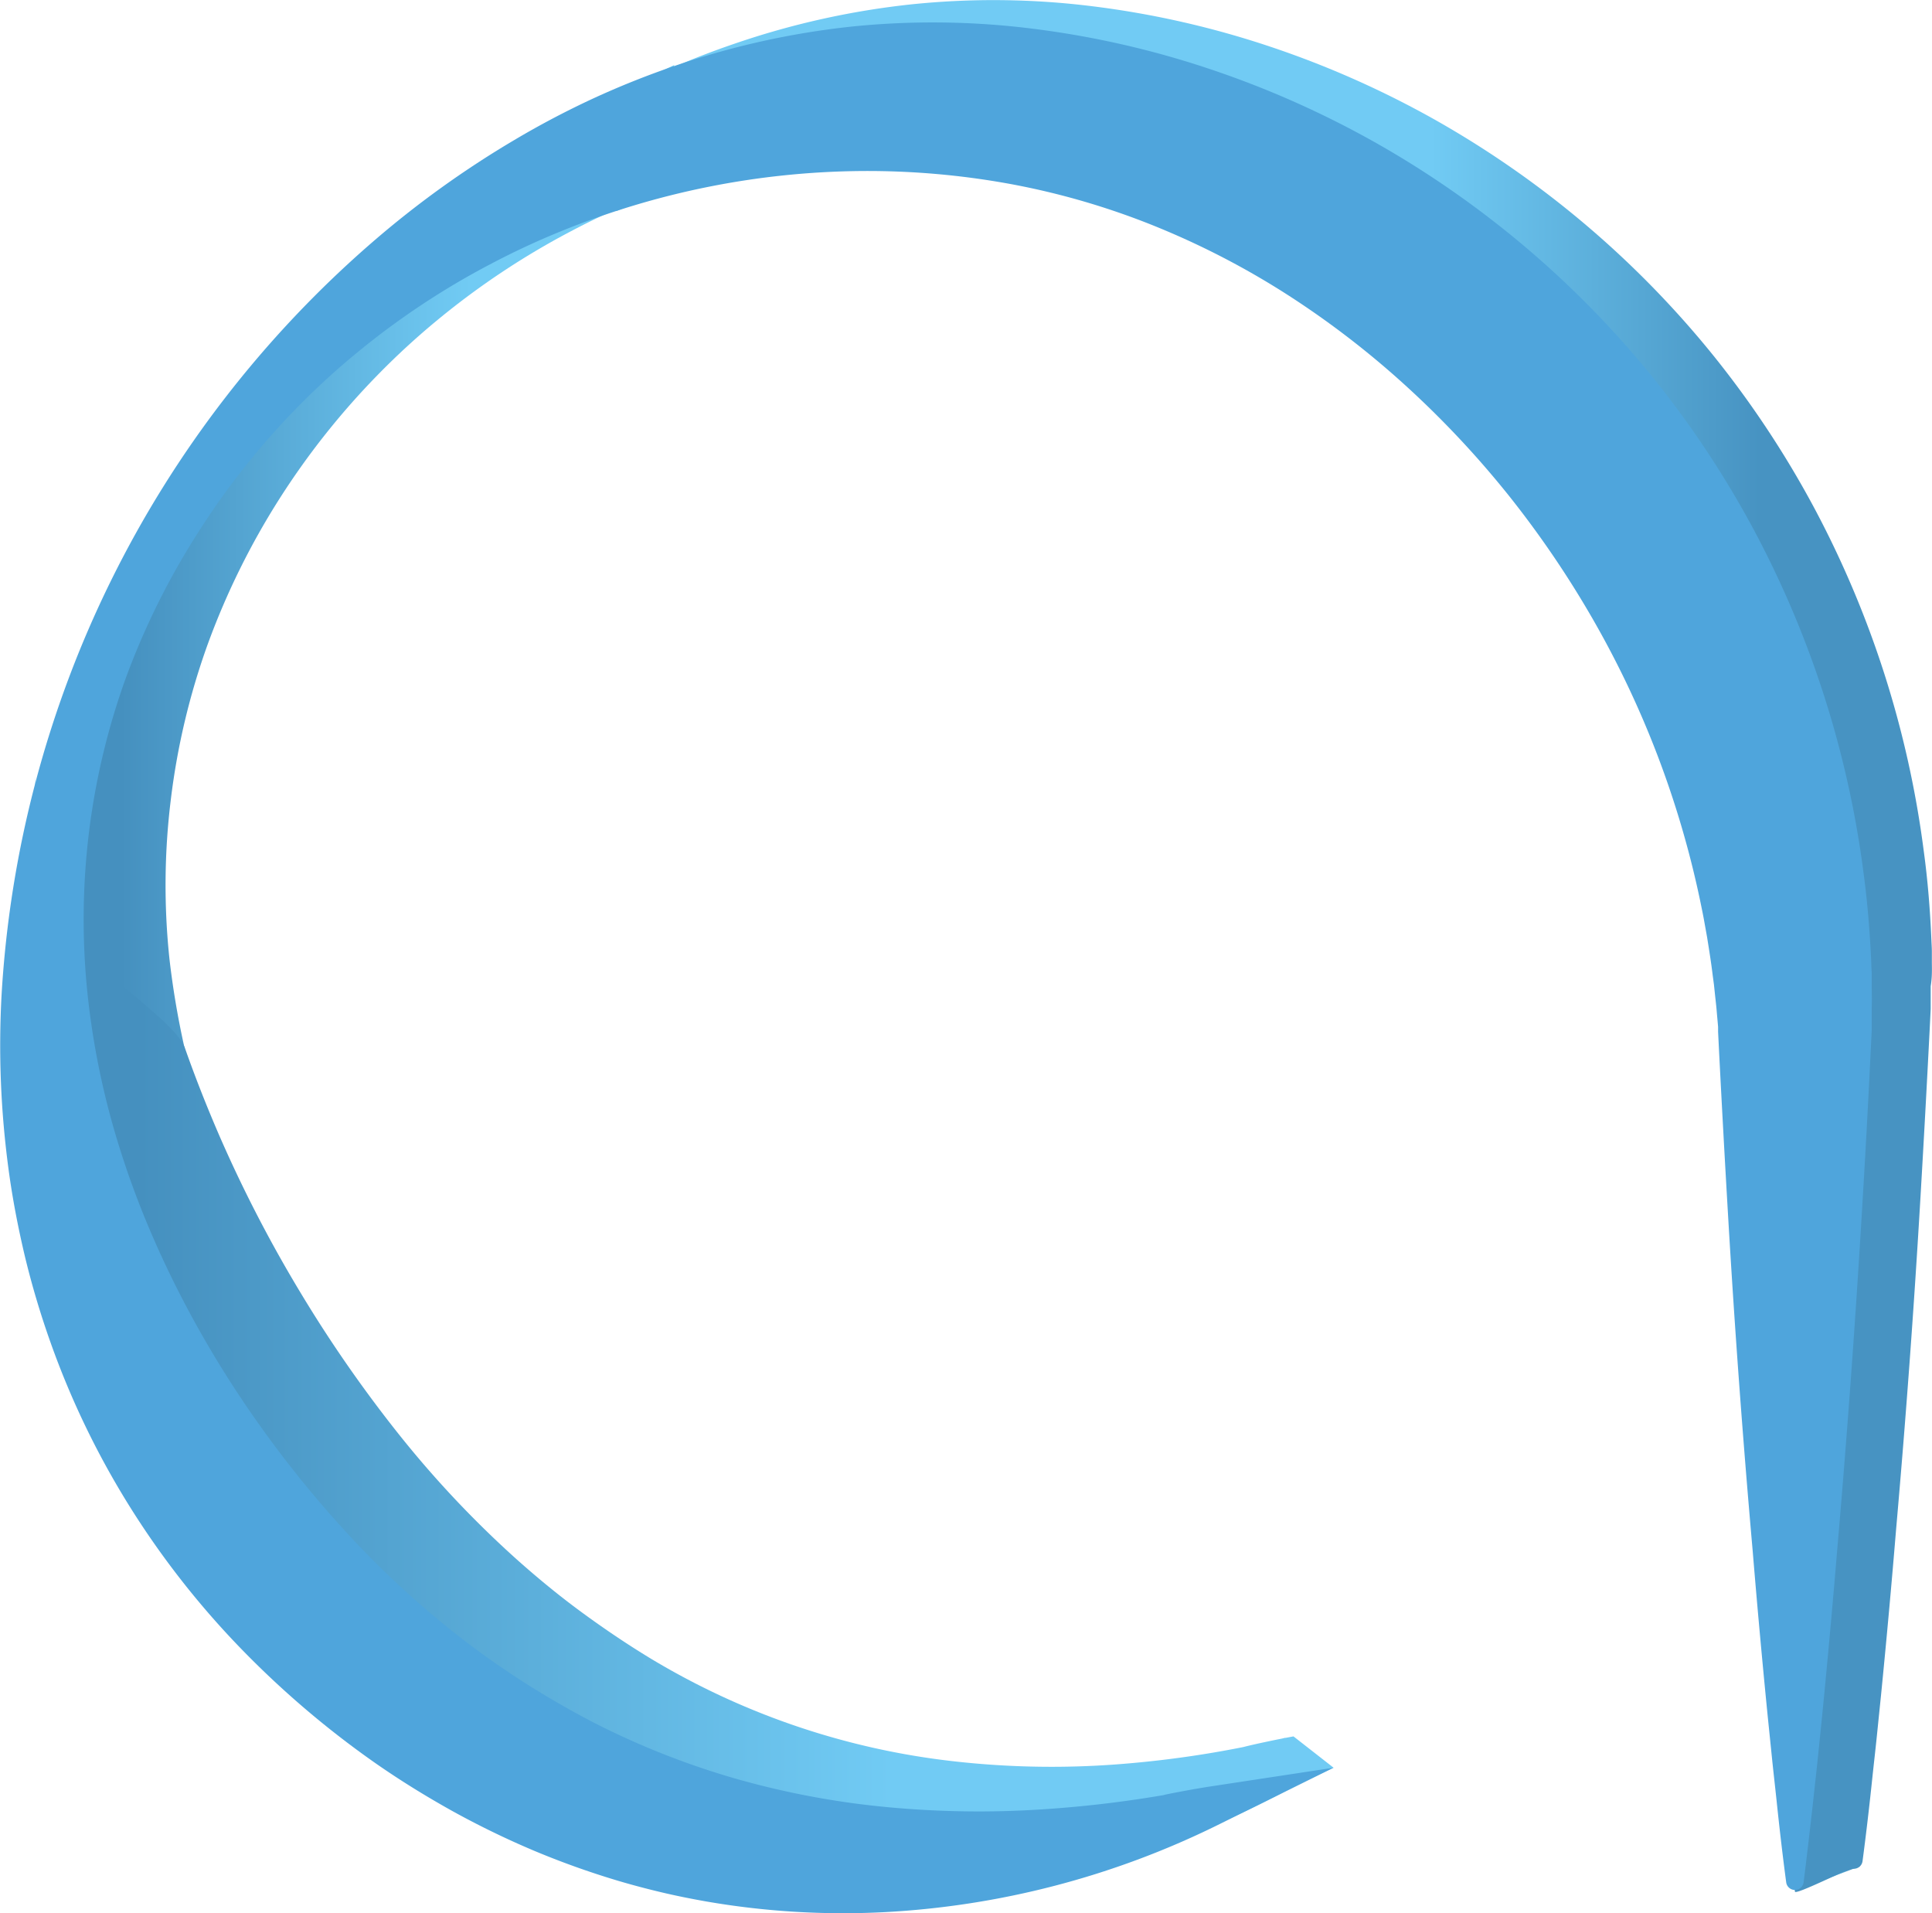 <svg xmlns="http://www.w3.org/2000/svg" xmlns:xlink="http://www.w3.org/1999/xlink" width="39.578" height="39.187" viewBox="0 0 39.578 39.187">
  <defs>
    <style>
      .cls-1 {
        fill: url(#linear-gradient);
      }

      .cls-2 {
        fill: url(#linear-gradient-3);
      }

      .cls-3 {
        fill: url(#linear-gradient-6);
      }

      .cls-4 {
        fill: url(#linear-gradient-7);
      }

      .cls-5 {
        fill: url(#linear-gradient-8);
      }

      .cls-6 {
        fill: url(#linear-gradient-9);
      }

      .cls-7 {
        fill: #4fa5dc;
      }
    </style>
    <linearGradient id="linear-gradient" y1="0.5" x2="1" y2="0.5" gradientUnits="objectBoundingBox">
      <stop offset="0.63" stop-color="#71cbf4"/>
      <stop offset="0.87" stop-color="#4793c2"/>
    </linearGradient>
    <linearGradient id="linear-gradient-3" x1="0" y1="0.508" x2="1" y2="0.508" xlink:href="#linear-gradient"/>
    <linearGradient id="linear-gradient-6" x1="-0.002" y1="0.499" x2="0.999" y2="0.499" gradientUnits="objectBoundingBox">
      <stop offset="0.08" stop-color="#4590bf"/>
      <stop offset="0.66" stop-color="#71cbf4"/>
    </linearGradient>
    <linearGradient id="linear-gradient-7" x1="0" y1="0.5" x2="1" y2="0.5" xlink:href="#linear-gradient-6"/>
    <linearGradient id="linear-gradient-8" x1="0.002" y1="0.5" x2="1" y2="0.5" xlink:href="#linear-gradient-6"/>
    <linearGradient id="linear-gradient-9" x1="0" y1="0.5" x2="1" y2="0.5" xlink:href="#linear-gradient-6"/>
  </defs>
  <g id="Main_Logo" transform="translate(-1262 -346.248)">
    <g id="Logo_3D_Fertig_Zeichenfläche_1_Kopie_8" data-name="Logo_3D_Fertig_Zeichenfläche 1 Kopie 8" transform="translate(1180.682 290.377)">
      <path id="Pfad_101" data-name="Pfad 101" class="cls-1" d="M1011.567,925.6l-1.445.556-.012-4.157,1.486-.015Z" transform="translate(-892.118 -831.91)"/>
      <path id="Pfad_102" data-name="Pfad 102" class="cls-1" d="M1010.477,1014.893l-1.315.5-.152-.415,1.413-.461Z" transform="translate(-891.061 -920.796)"/>
      <path id="Pfad_103" data-name="Pfad 103" class="cls-2" d="M716.843,971.756c-.163.03-.326.06-.489.095h0c.232-.039.464-.084.7-.131Q716.945,971.739,716.843,971.756Z" transform="translate(-609.957 -879.686)"/>
      <path id="Pfad_104" data-name="Pfad 104" class="cls-1" d="M734.116,971.13l-.126.025.126-.021Z" transform="translate(-626.901 -879.12)"/>
      <path id="Pfad_105" data-name="Pfad 105" class="cls-1" d="M406.715,75.588l0-.229c0-.077-.006-.153-.009-.23-.026-.612-.074-1.224-.158-1.835a20.475,20.475,0,0,0-2.251-7.035,20.12,20.12,0,0,0-2.058-3.106,19.915,19.915,0,0,0-5.662-4.806,19.53,19.53,0,0,0-3.409-1.518A18.659,18.659,0,0,0,389.525,56a16.333,16.333,0,0,0-3.723-.039,16.545,16.545,0,0,0-3.6.8,17.363,17.363,0,0,0-1.7.68,17.908,17.908,0,0,0-1.605.842l-.008.005c.466.474.312,1.219.7,1.691a.445.445,0,0,0,.181.215l.066-.027a16.659,16.659,0,0,1,6.141-1.235,16.217,16.217,0,0,1,3.063.265,15.335,15.335,0,0,1,2.944.856,16.5,16.5,0,0,1,2.724,1.407,18.281,18.281,0,0,1,2.433,1.868,19.7,19.7,0,0,1,2.1,2.237,20.244,20.244,0,0,1,1.729,2.538,19.639,19.639,0,0,1,2.2,5.759c.025.128.053.255.077.383l.069.384c.04.257.083.513.114.774l.026.195.021.195c.014.13.03.262.039.386l.016.189.008.094,0,.047,0,.053.021.424q.083,1.7.187,3.4.206,3.4.5,6.8c.094,1.134.141,2.2.254,3.33l-.32.689c.029.284-.162.5-.132.781.064.567-.216,2.062-.14,2.629.011.079,1.1-.481,1.185-.469a.18.18,0,0,0,.2-.154c.075-.567.141-1.134.2-1.7.03-.284.063-.567.092-.851l.087-.851q.169-1.7.309-3.4.3-3.406.5-6.816.1-1.7.187-3.41l.021-.426,0-.053v-.414C406.721,75.892,406.717,75.741,406.715,75.588Z" transform="translate(-285.822 0)"/>
      <path id="Pfad_106" data-name="Pfad 106" class="cls-3" d="M724.715,965.613c-.158-.049-.316-.1-.474-.151a.185.185,0,0,1,.021-.355c.163-.035.326-.065.489-.094s.326-.057.488-.082" transform="translate(-617.418 -873.164)"/>
      <path id="Pfad_107" data-name="Pfad 107" class="cls-4" d="M125.688,116.779l-.055-.079a16.97,16.97,0,0,1-2.554,1.8,16.97,16.97,0,0,0,2.554-1.8,21.666,21.666,0,0,1-1.56-2.606c-.237-.469-.457-.948-.657-1.436s-.381-.987-.54-1.5a14.328,14.328,0,0,1-.355-1.39,17.337,17.337,0,0,1-.293-1.757,14.333,14.333,0,0,1,.03-3.256,14.511,14.511,0,0,1,.762-3.195,15.354,15.354,0,0,1,1.459-2.955,15.636,15.636,0,0,1,2.047-2.574,15.429,15.429,0,0,1,1.211-1.108,15.944,15.944,0,0,1,2.71-1.8q.716-.378,1.461-.681l.016-.006c-.039-.076-.118-.077-.118-.116a9.01,9.01,0,0,0-.79-1.777,9.01,9.01,0,0,1,.79,1.777c0,.039.077.039.118.116l.647-2.72a17.956,17.956,0,0,0-1.605.842,19.954,19.954,0,0,0-2.907,2.093,21.848,21.848,0,0,0-2.481,2.522,22.137,22.137,0,0,0-2.033,2.859c-.6,1-1.737,1.929-2.172,3.015a22.03,22.03,0,0,0-1.07,6.968c-.033.6.125,1.23.148,1.831s.075,1.2.158,1.8.2,1.2.338,1.79a17.622,17.622,0,0,0,.525,1.755,17.848,17.848,0,0,0,1.592,3.308" transform="translate(-37.44 -32.512)"/>
      <path id="Pfad_108" data-name="Pfad 108" class="cls-5" d="M98.973,460.47c-.024-.729-.019-1.457.015-2.18" transform="translate(-16.944 -386.529)"/>
      <path id="Pfad_109" data-name="Pfad 109" class="cls-6" d="M99.87,513.657a6.807,6.807,0,0,0,.244.862c.166.616,2.124,1.806,2.306,2.387.208.592.438,1.173.683,1.742a27.384,27.384,0,0,0,1.679,3.255,27.065,27.065,0,0,0,2.04,2.934,21.135,21.135,0,0,0,2.394,2.535c.429.382.869.744,1.326,1.079s.923.65,1.4.94a15.353,15.353,0,0,0,6.234,2.115,17.861,17.861,0,0,0,3.366.059,21.39,21.39,0,0,0,3.417-.542l.115.97c-.165-.053-.329-.112-.494-.167s-.329-.119-.493-.184a.233.233,0,0,1-.118-.285.206.206,0,0,1,.141-.147c.17-.043.339-.079.509-.115s.338-.069.507-.1l.822.642-.707.328a19.886,19.886,0,0,1-3.429,1.492,15.678,15.678,0,0,1-3.679.665,14.665,14.665,0,0,1-3.781-.269c-.314-.065-.628-.136-.939-.223s-.621-.182-.929-.286a16.3,16.3,0,0,1-1.81-.757,17.363,17.363,0,0,1-1.728-.982,18.96,18.96,0,0,1-1.63-1.185A20.961,20.961,0,0,1,102.051,524a22.494,22.494,0,0,1-1.655-4.011c-.214-.7-.395-1.409-.544-2.127s-.267-1.443-.351-2.172-.138-1.457-.162-2.187" transform="translate(-17.31 -439.559)"/>
      <path id="Pfad_110" data-name="Pfad 110" class="cls-7" d="M105.165,104.037c.163-.035.326-.065.489-.095s.326-.057.488-.082l2.494-.379-2.384,1.179a17.5,17.5,0,0,1-6.839,1.78,16.421,16.421,0,0,1-3.638-.222c-.3-.053-.6-.113-.9-.184s-.6-.15-.893-.237a17.121,17.121,0,0,1-1.742-.624,17.691,17.691,0,0,1-1.662-.809c-.538-.3-1.063-.624-1.568-.976a19.078,19.078,0,0,1-2.8-2.393,17.526,17.526,0,0,1-2.261-2.906,17.172,17.172,0,0,1-1.592-3.308,17.559,17.559,0,0,1-.524-1.753c-.141-.592-.257-1.19-.338-1.79s-.134-1.2-.158-1.8-.019-1.2.014-1.8a22.1,22.1,0,0,1,7.591-15.4,19.928,19.928,0,0,1,2.907-2.093A17.957,17.957,0,0,1,93.45,69.3a17.476,17.476,0,0,1,1.7-.68,16.568,16.568,0,0,1,3.6-.8,16.333,16.333,0,0,1,3.723.042,18.665,18.665,0,0,1,3.638.829,19.54,19.54,0,0,1,3.409,1.518,19.906,19.906,0,0,1,5.665,4.805,20.133,20.133,0,0,1,2.058,3.106,20.46,20.46,0,0,1,2.251,7.036c.082.61.131,1.224.158,1.835,0,.077.007.153.009.229l0,.23c0,.153.007.3,0,.464v.414l0,.053-.021.426q-.082,1.7-.187,3.41-.205,3.409-.5,6.815-.141,1.7-.309,3.4l-.087.851c-.029.284-.062.567-.092.851-.064.567-.128,1.134-.2,1.7a.18.18,0,0,1-.355,0c-.076-.567-.141-1.134-.2-1.7-.03-.284-.063-.567-.092-.851l-.087-.851q-.169-1.7-.309-3.4-.3-3.4-.5-6.8-.1-1.7-.187-3.4l-.021-.424,0-.053,0-.047-.008-.094-.017-.188c-.009-.124-.025-.256-.039-.386l-.021-.2-.026-.194c-.031-.259-.073-.517-.114-.774l-.069-.384c-.024-.128-.051-.255-.077-.382a19.647,19.647,0,0,0-2.2-5.759,20.268,20.268,0,0,0-1.729-2.538,19.658,19.658,0,0,0-2.1-2.236,18.225,18.225,0,0,0-2.432-1.868,16.516,16.516,0,0,0-2.725-1.407,15.326,15.326,0,0,0-2.944-.856,16.246,16.246,0,0,0-3.063-.265,16.653,16.653,0,0,0-6.141,1.234q-.74.3-1.459.681a15.778,15.778,0,0,0-1.4.829,15.956,15.956,0,0,0-1.313.972,15.267,15.267,0,0,0-1.21,1.106,15.6,15.6,0,0,0-2.047,2.576A15.319,15.319,0,0,0,83.9,81.149a14.51,14.51,0,0,0-.762,3.195,14.678,14.678,0,0,0-.03,3.256,16.129,16.129,0,0,0,.648,3.147c.158.508.338,1.008.54,1.5s.421.968.657,1.436a21.625,21.625,0,0,0,1.615,2.685,22.629,22.629,0,0,0,1.962,2.418,18.974,18.974,0,0,0,2.3,2.09q.619.474,1.276.89t1.349.777a16.235,16.235,0,0,0,2.89,1.149,17.106,17.106,0,0,0,3.107.592,19.973,19.973,0,0,0,3.238.048,23.714,23.714,0,0,0,3.29-.447l.111.8c-.158-.043-.316-.092-.474-.138s-.316-.1-.474-.151a.185.185,0,0,1,.021-.355Z" transform="translate(0 -11.403)"/>
    </g>
  </g>
</svg>
